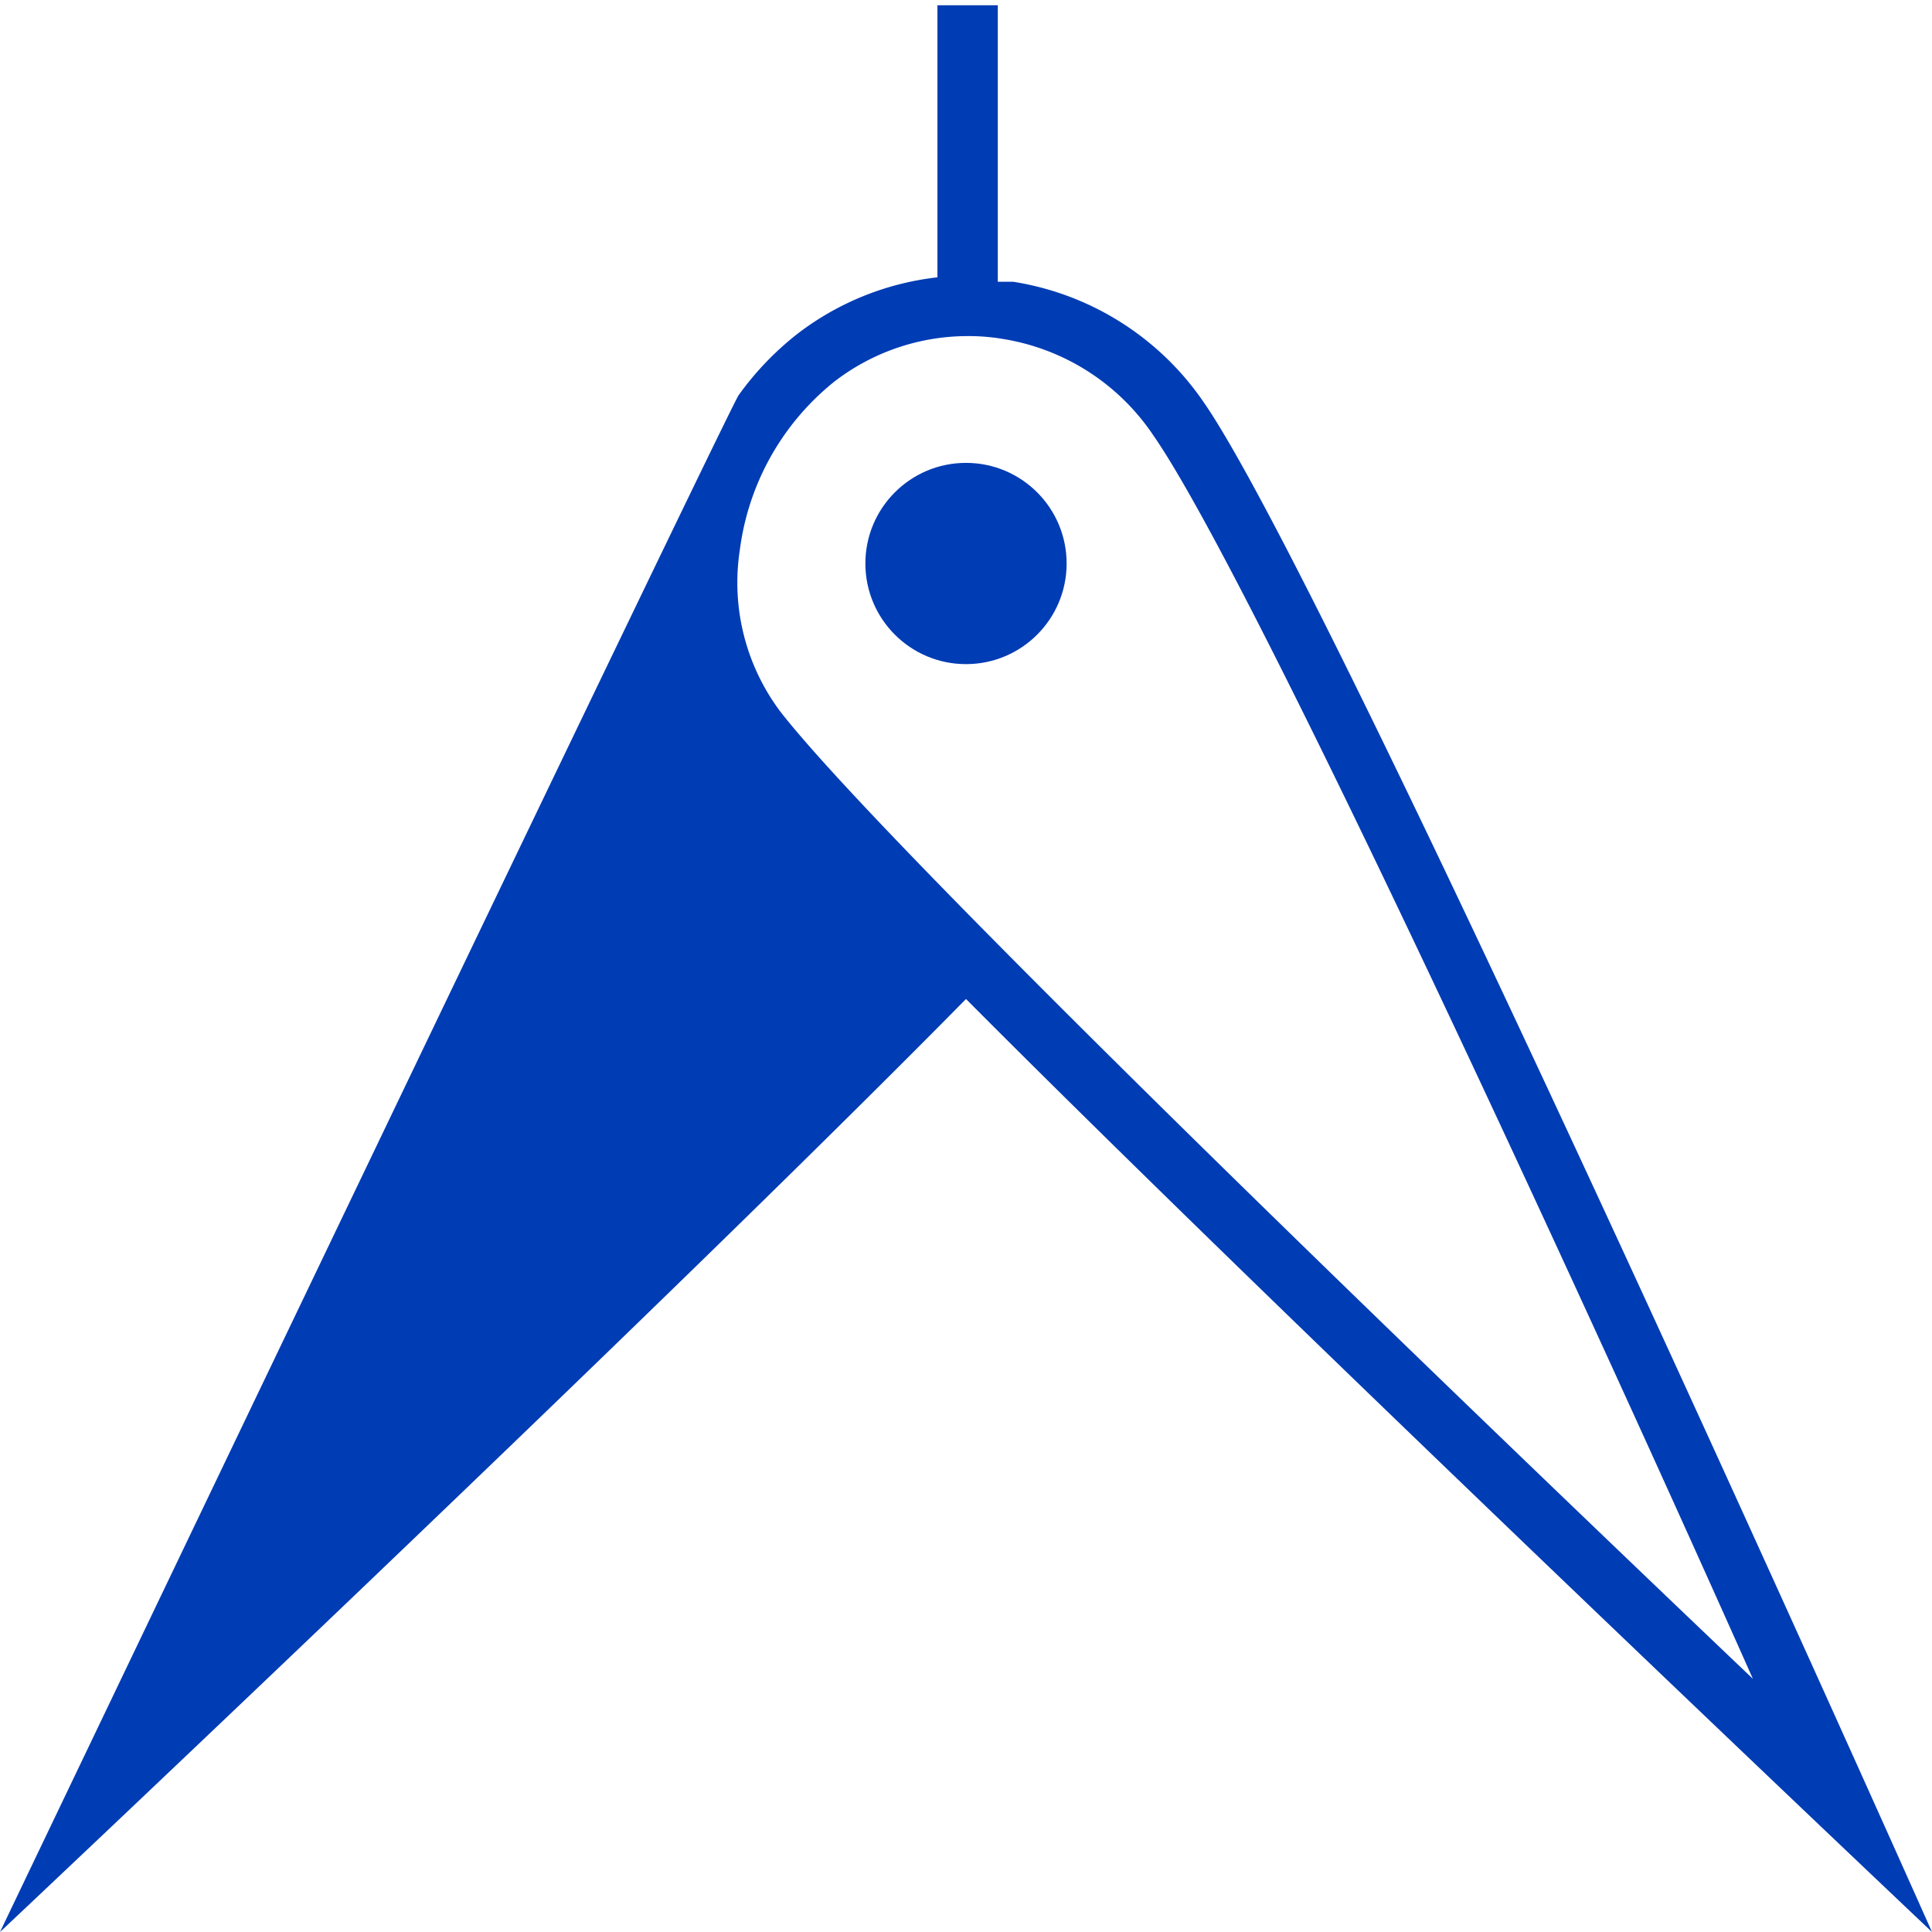 <svg id="instrumente-pikto" xmlns="http://www.w3.org/2000/svg" width="48" height="48" viewBox="0 0 48 48">
  <title>instrumente-pikto-form</title>
  <g>
    <circle cx="24" cy="14" r="2.5" fill="#003cb4"/>
    <path d="M29.91,10a7.06,7.06,0,0,0-4.74-3l-.38,0V.13h-1.5V6.89a7,7,0,0,0-3.46,1.39,7.46,7.46,0,0,0-1.48,1.54h0l0,0C18.1,10.17,0,48,0,48S16.05,32.89,24,24.82C31.94,32.8,48,48,48,48S33.16,14.68,29.91,10ZM19.38,17.67a5.34,5.34,0,0,1-1-4,6.41,6.41,0,0,1,2.35-4.19,5.43,5.43,0,0,1,3.31-1.13,5.1,5.1,0,0,1,.87.07,5.56,5.56,0,0,1,3.74,2.39h0C31.19,14.46,40,33.73,43.55,41.71,37.25,35.71,22.1,21.18,19.38,17.67Z" fill="#003cb4"/>
  </g>
</svg>
